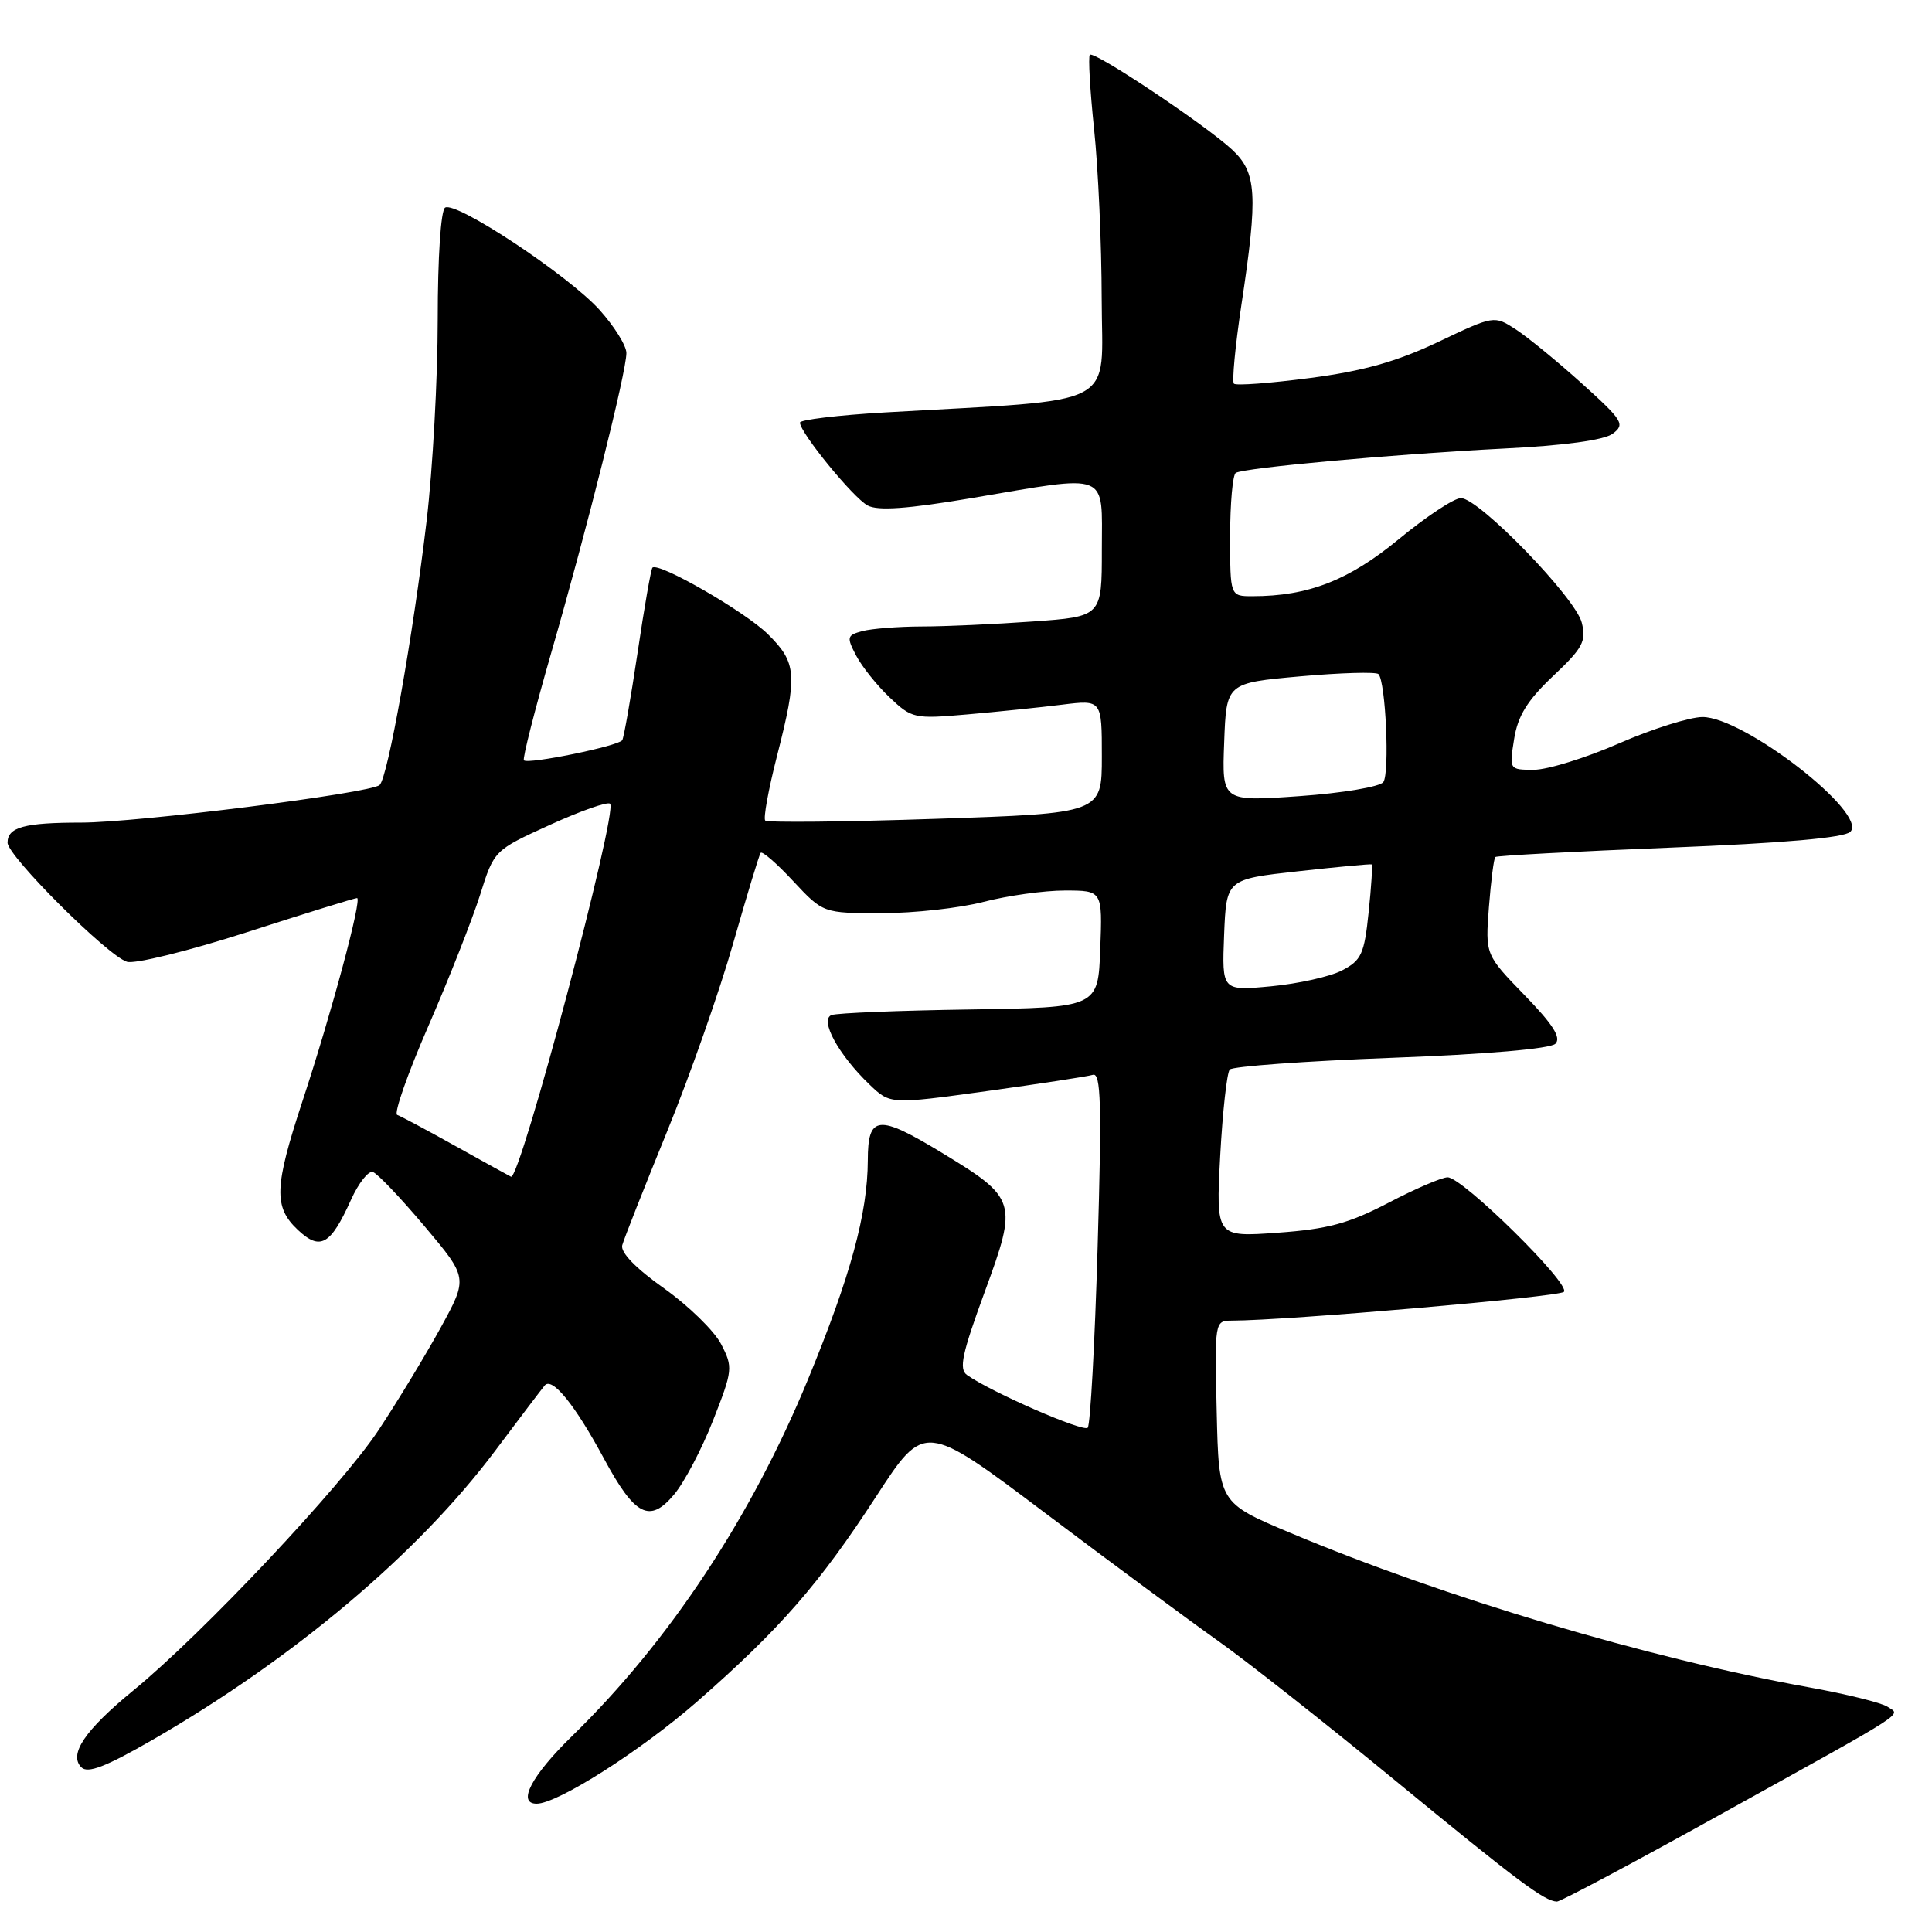 <?xml version="1.0" encoding="UTF-8" standalone="no"?>
<!DOCTYPE svg PUBLIC "-//W3C//DTD SVG 1.1//EN" "http://www.w3.org/Graphics/SVG/1.1/DTD/svg11.dtd" >
<svg xmlns="http://www.w3.org/2000/svg" xmlns:xlink="http://www.w3.org/1999/xlink" version="1.1" viewBox="0 0 256 256">
 <g >
 <path fill="currentColor"
d=" M 227.80 240.52 C 253.54 226.26 251.85 227.34 250.10 226.15 C 249.33 225.63 244.61 224.46 239.60 223.56 C 218.36 219.72 191.37 211.68 171.00 203.12 C 161.50 199.13 161.50 199.13 161.22 187.07 C 160.94 175.09 160.96 175.00 163.22 174.99 C 170.62 174.97 206.55 171.85 207.22 171.18 C 208.20 170.20 193.80 156.00 191.82 156.00 C 191.06 156.00 187.52 157.52 183.97 159.38 C 178.71 162.12 175.97 162.86 169.31 163.34 C 161.12 163.93 161.12 163.93 161.68 153.21 C 162.00 147.32 162.57 142.15 162.95 141.72 C 163.34 141.30 172.96 140.60 184.33 140.17 C 196.96 139.70 205.43 138.97 206.10 138.30 C 206.90 137.50 205.77 135.73 202.00 131.85 C 196.81 126.50 196.81 126.50 197.29 120.19 C 197.56 116.73 197.94 113.74 198.14 113.56 C 198.34 113.38 208.73 112.82 221.24 112.32 C 236.38 111.72 244.39 111.01 245.18 110.22 C 247.59 107.81 231.07 94.99 225.58 95.01 C 223.89 95.02 218.90 96.59 214.51 98.51 C 210.12 100.43 205.05 102.00 203.25 102.00 C 199.98 102.00 199.98 101.99 200.63 97.92 C 201.12 94.84 202.38 92.81 205.79 89.58 C 209.73 85.87 210.21 84.97 209.59 82.50 C 208.76 79.19 195.96 66.00 193.58 66.00 C 192.68 66.00 188.98 68.45 185.35 71.44 C 178.73 76.90 173.35 79.00 165.95 79.00 C 163.00 79.00 163.00 79.00 163.00 71.06 C 163.00 66.69 163.34 62.91 163.75 62.66 C 164.88 61.98 184.82 60.17 199.19 59.44 C 207.31 59.04 212.54 58.32 213.69 57.47 C 215.36 56.23 215.05 55.73 209.60 50.81 C 206.36 47.89 202.42 44.67 200.84 43.64 C 197.98 41.79 197.97 41.79 190.55 45.32 C 185.06 47.92 180.63 49.17 173.57 50.09 C 168.31 50.78 163.78 51.12 163.50 50.84 C 163.23 50.56 163.67 45.87 164.49 40.42 C 166.71 25.74 166.53 22.87 163.25 19.82 C 159.69 16.52 144.97 6.70 144.41 7.26 C 144.18 7.49 144.43 11.92 144.97 17.09 C 145.52 22.27 145.97 32.40 145.98 39.61 C 146.00 54.31 148.83 52.83 117.25 54.65 C 111.06 55.01 106.00 55.62 106.00 56.00 C 106.00 57.32 113.05 65.96 114.97 66.98 C 116.32 67.71 120.25 67.43 128.68 66.01 C 147.26 62.87 146.00 62.37 146.00 72.85 C 146.00 81.70 146.00 81.70 136.85 82.35 C 131.81 82.71 125.17 83.01 122.10 83.01 C 119.02 83.02 115.50 83.30 114.28 83.62 C 112.22 84.17 112.16 84.41 113.44 86.86 C 114.20 88.31 116.19 90.81 117.87 92.40 C 120.83 95.21 121.14 95.28 128.21 94.66 C 132.22 94.31 137.86 93.73 140.75 93.37 C 146.00 92.72 146.00 92.72 146.00 100.24 C 146.00 107.77 146.00 107.77 123.95 108.50 C 111.83 108.91 101.68 109.01 101.40 108.73 C 101.12 108.46 101.82 104.62 102.95 100.20 C 105.71 89.40 105.59 87.82 101.75 84.03 C 98.74 81.05 87.24 74.43 86.45 75.22 C 86.26 75.41 85.37 80.48 84.48 86.50 C 83.58 92.51 82.67 97.72 82.45 98.08 C 81.97 98.85 69.98 101.31 69.42 100.75 C 69.21 100.54 70.85 94.10 73.06 86.43 C 77.83 69.91 83.00 49.27 83.00 46.78 C 83.00 45.80 81.39 43.23 79.43 41.05 C 75.28 36.46 60.42 26.62 58.98 27.51 C 58.41 27.86 58.00 34.11 58.00 42.32 C 58.00 50.12 57.34 62.13 56.53 69.01 C 54.73 84.25 51.39 103.05 50.30 104.02 C 49.08 105.11 18.19 109.00 10.75 109.00 C 3.23 109.00 1.00 109.61 1.00 111.66 C 1.00 113.42 14.22 126.62 16.82 127.44 C 17.85 127.77 25.01 126.00 32.73 123.52 C 40.44 121.03 47.01 119.00 47.31 119.00 C 48.02 119.00 43.94 134.20 40.06 145.97 C 36.34 157.28 36.24 159.94 39.47 162.97 C 42.44 165.76 43.80 164.99 46.51 158.98 C 47.51 156.76 48.82 155.10 49.41 155.30 C 50.01 155.49 53.09 158.73 56.25 162.48 C 62.01 169.32 62.01 169.32 58.40 175.91 C 56.41 179.53 52.71 185.65 50.16 189.50 C 45.22 196.96 26.77 216.55 17.66 224.00 C 11.25 229.25 9.07 232.47 10.78 234.18 C 11.63 235.03 14.01 234.11 20.21 230.54 C 38.93 219.74 55.39 205.86 65.57 192.29 C 68.78 188.01 71.75 184.09 72.17 183.59 C 73.15 182.40 76.16 186.10 80.01 193.24 C 84.13 200.88 86.08 201.89 89.31 198.04 C 90.67 196.43 93.00 192.00 94.49 188.20 C 97.10 181.55 97.14 181.17 95.55 178.10 C 94.64 176.34 91.23 173.02 87.97 170.70 C 84.24 168.06 82.19 165.94 82.45 165.00 C 82.67 164.18 85.34 157.41 88.38 149.96 C 91.42 142.51 95.37 131.26 97.16 124.96 C 98.96 118.66 100.59 113.28 100.79 113.01 C 100.99 112.73 102.94 114.42 105.11 116.76 C 109.07 121.00 109.07 121.00 116.83 121.00 C 121.09 121.00 127.17 120.33 130.34 119.50 C 133.51 118.68 138.34 118.00 141.09 118.00 C 146.08 118.00 146.08 118.00 145.79 125.75 C 145.50 133.50 145.50 133.50 128.50 133.76 C 119.15 133.90 110.91 134.23 110.19 134.50 C 108.56 135.10 111.10 139.77 115.22 143.71 C 117.96 146.34 117.96 146.34 130.73 144.58 C 137.75 143.61 144.09 142.64 144.81 142.42 C 145.88 142.09 146.00 146.29 145.44 165.26 C 145.07 178.04 144.47 188.81 144.13 189.18 C 143.56 189.80 131.41 184.50 128.14 182.20 C 127.03 181.42 127.47 179.39 130.48 171.18 C 134.87 159.23 134.73 158.78 124.81 152.75 C 116.34 147.61 115.00 147.74 114.99 153.75 C 114.96 160.80 112.71 169.07 107.08 182.74 C 99.54 201.05 88.68 217.48 75.84 230.00 C 70.42 235.28 68.47 239.00 71.11 239.00 C 73.89 239.00 84.93 231.97 92.35 225.49 C 103.33 215.88 108.56 209.89 116.12 198.25 C 122.50 188.44 122.50 188.44 138.50 200.49 C 147.30 207.12 157.63 214.75 161.45 217.46 C 165.27 220.17 175.87 228.52 185.01 236.04 C 201.15 249.30 204.63 251.91 206.30 251.97 C 206.74 251.99 216.42 246.84 227.80 240.52 Z  M 60.50 151.94 C 56.65 149.79 53.11 147.90 52.63 147.73 C 52.16 147.56 54.01 142.26 56.76 135.96 C 59.50 129.66 62.58 121.84 63.61 118.59 C 65.47 112.67 65.47 112.67 72.87 109.30 C 76.93 107.45 80.52 106.19 80.84 106.50 C 81.89 107.56 68.94 156.36 67.71 155.92 C 67.60 155.88 64.35 154.09 60.50 151.94 Z  M 162.20 123.90 C 162.50 116.50 162.50 116.50 172.00 115.45 C 177.22 114.87 181.61 114.46 181.75 114.54 C 181.89 114.61 181.71 117.47 181.35 120.89 C 180.78 126.42 180.39 127.26 177.82 128.59 C 176.24 129.41 172.01 130.35 168.42 130.69 C 161.91 131.30 161.91 131.30 162.20 123.90 Z  M 162.21 98.36 C 162.50 90.50 162.50 90.50 172.29 89.62 C 177.68 89.14 182.34 89.01 182.65 89.32 C 183.61 90.27 184.16 102.42 183.30 103.63 C 182.86 104.25 177.89 105.09 172.21 105.49 C 161.91 106.22 161.91 106.22 162.21 98.36 Z "/>
</g>
</svg>